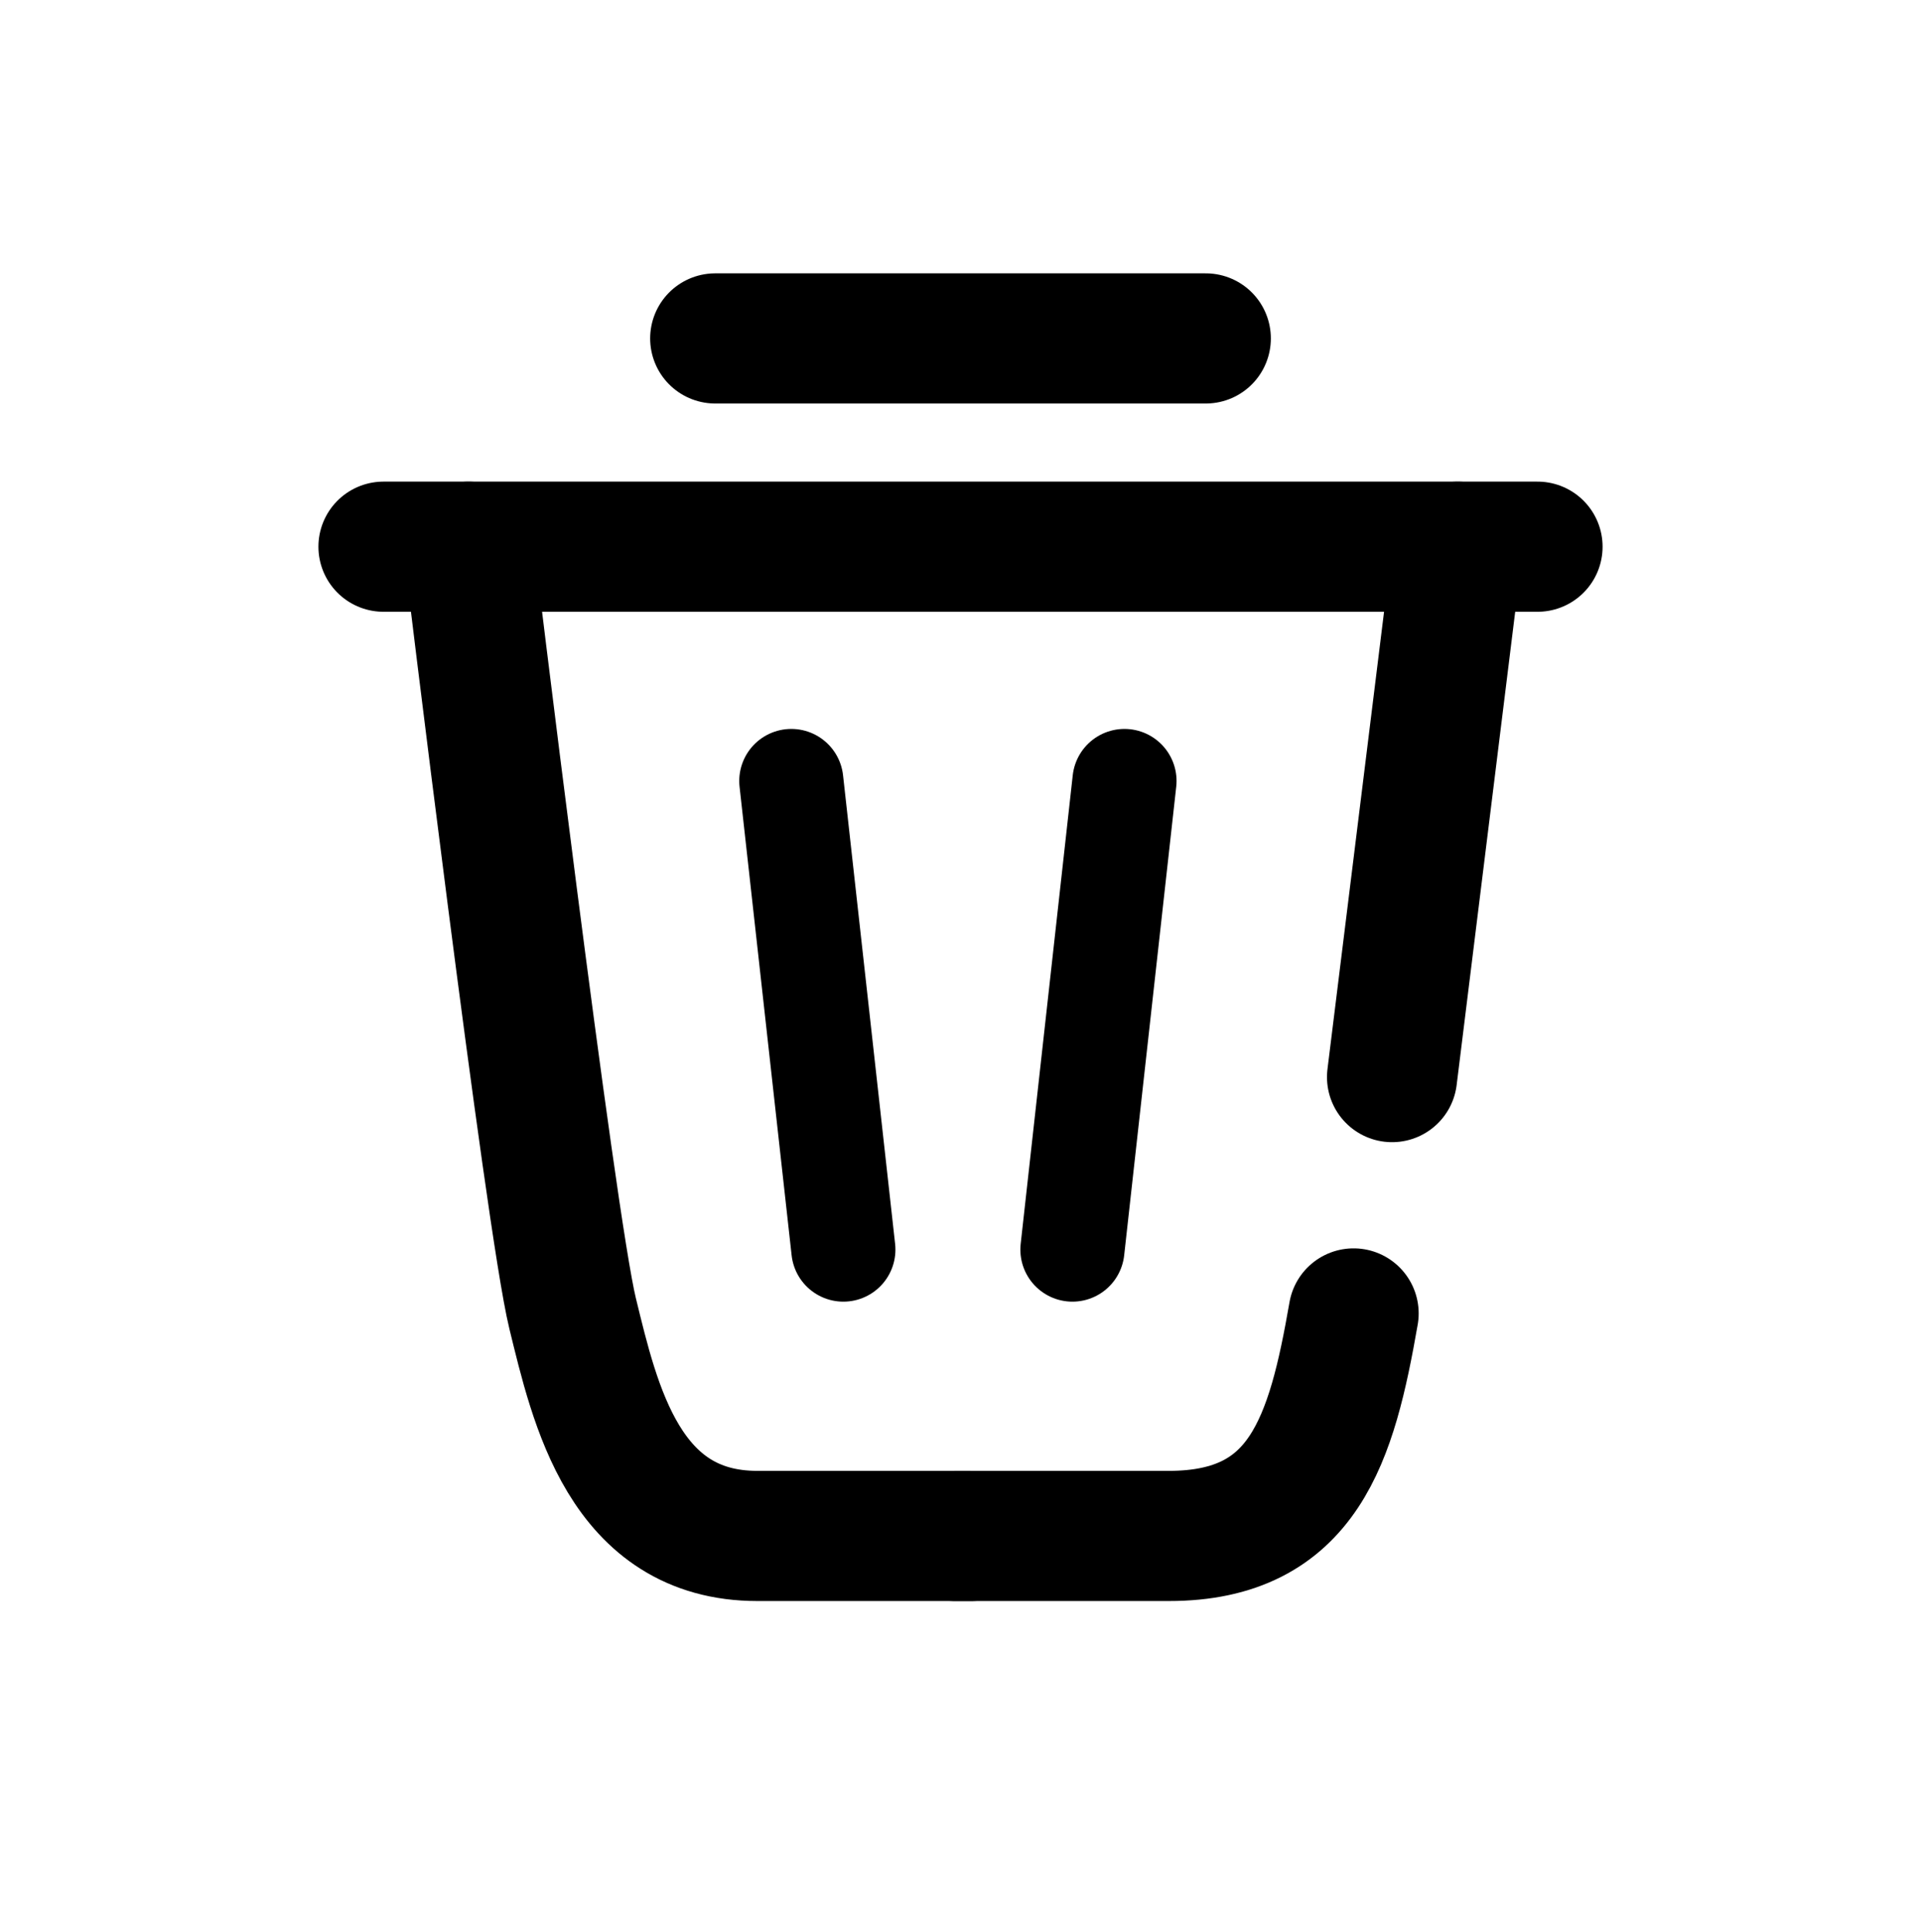<svg width="369" height="371" viewBox="0 0 369 371" fill="none" xmlns="http://www.w3.org/2000/svg">
<path d="M73.664 105L295.336 105" stroke="black" stroke-width="25" stroke-linecap="round"/>
<path d="M137.386 65H231.614" stroke="black" stroke-width="25" stroke-linecap="round"/>
<path d="M152 150L162 240" stroke="black" stroke-width="20" stroke-linecap="round"/>
<path d="M206 240L216 150" stroke="black" stroke-width="20" stroke-linecap="round"/>
<path d="M90 105C90 105 105.704 234.752 109.991 252.263C114.278 269.774 119.955 295 145.476 295C170.998 295 186.567 295 186.567 295" stroke="black" stroke-width="25" stroke-linecap="round"/>
<path d="M260.009 252.263C255.803 276.36 250.526 295 224.523 295C198.521 295 183.433 295 183.433 295" stroke="black" stroke-width="25" stroke-linecap="round"/>
<path d="M280 105L267.397 206.87" stroke="black" stroke-width="25" stroke-linecap="round"/>
</svg>
